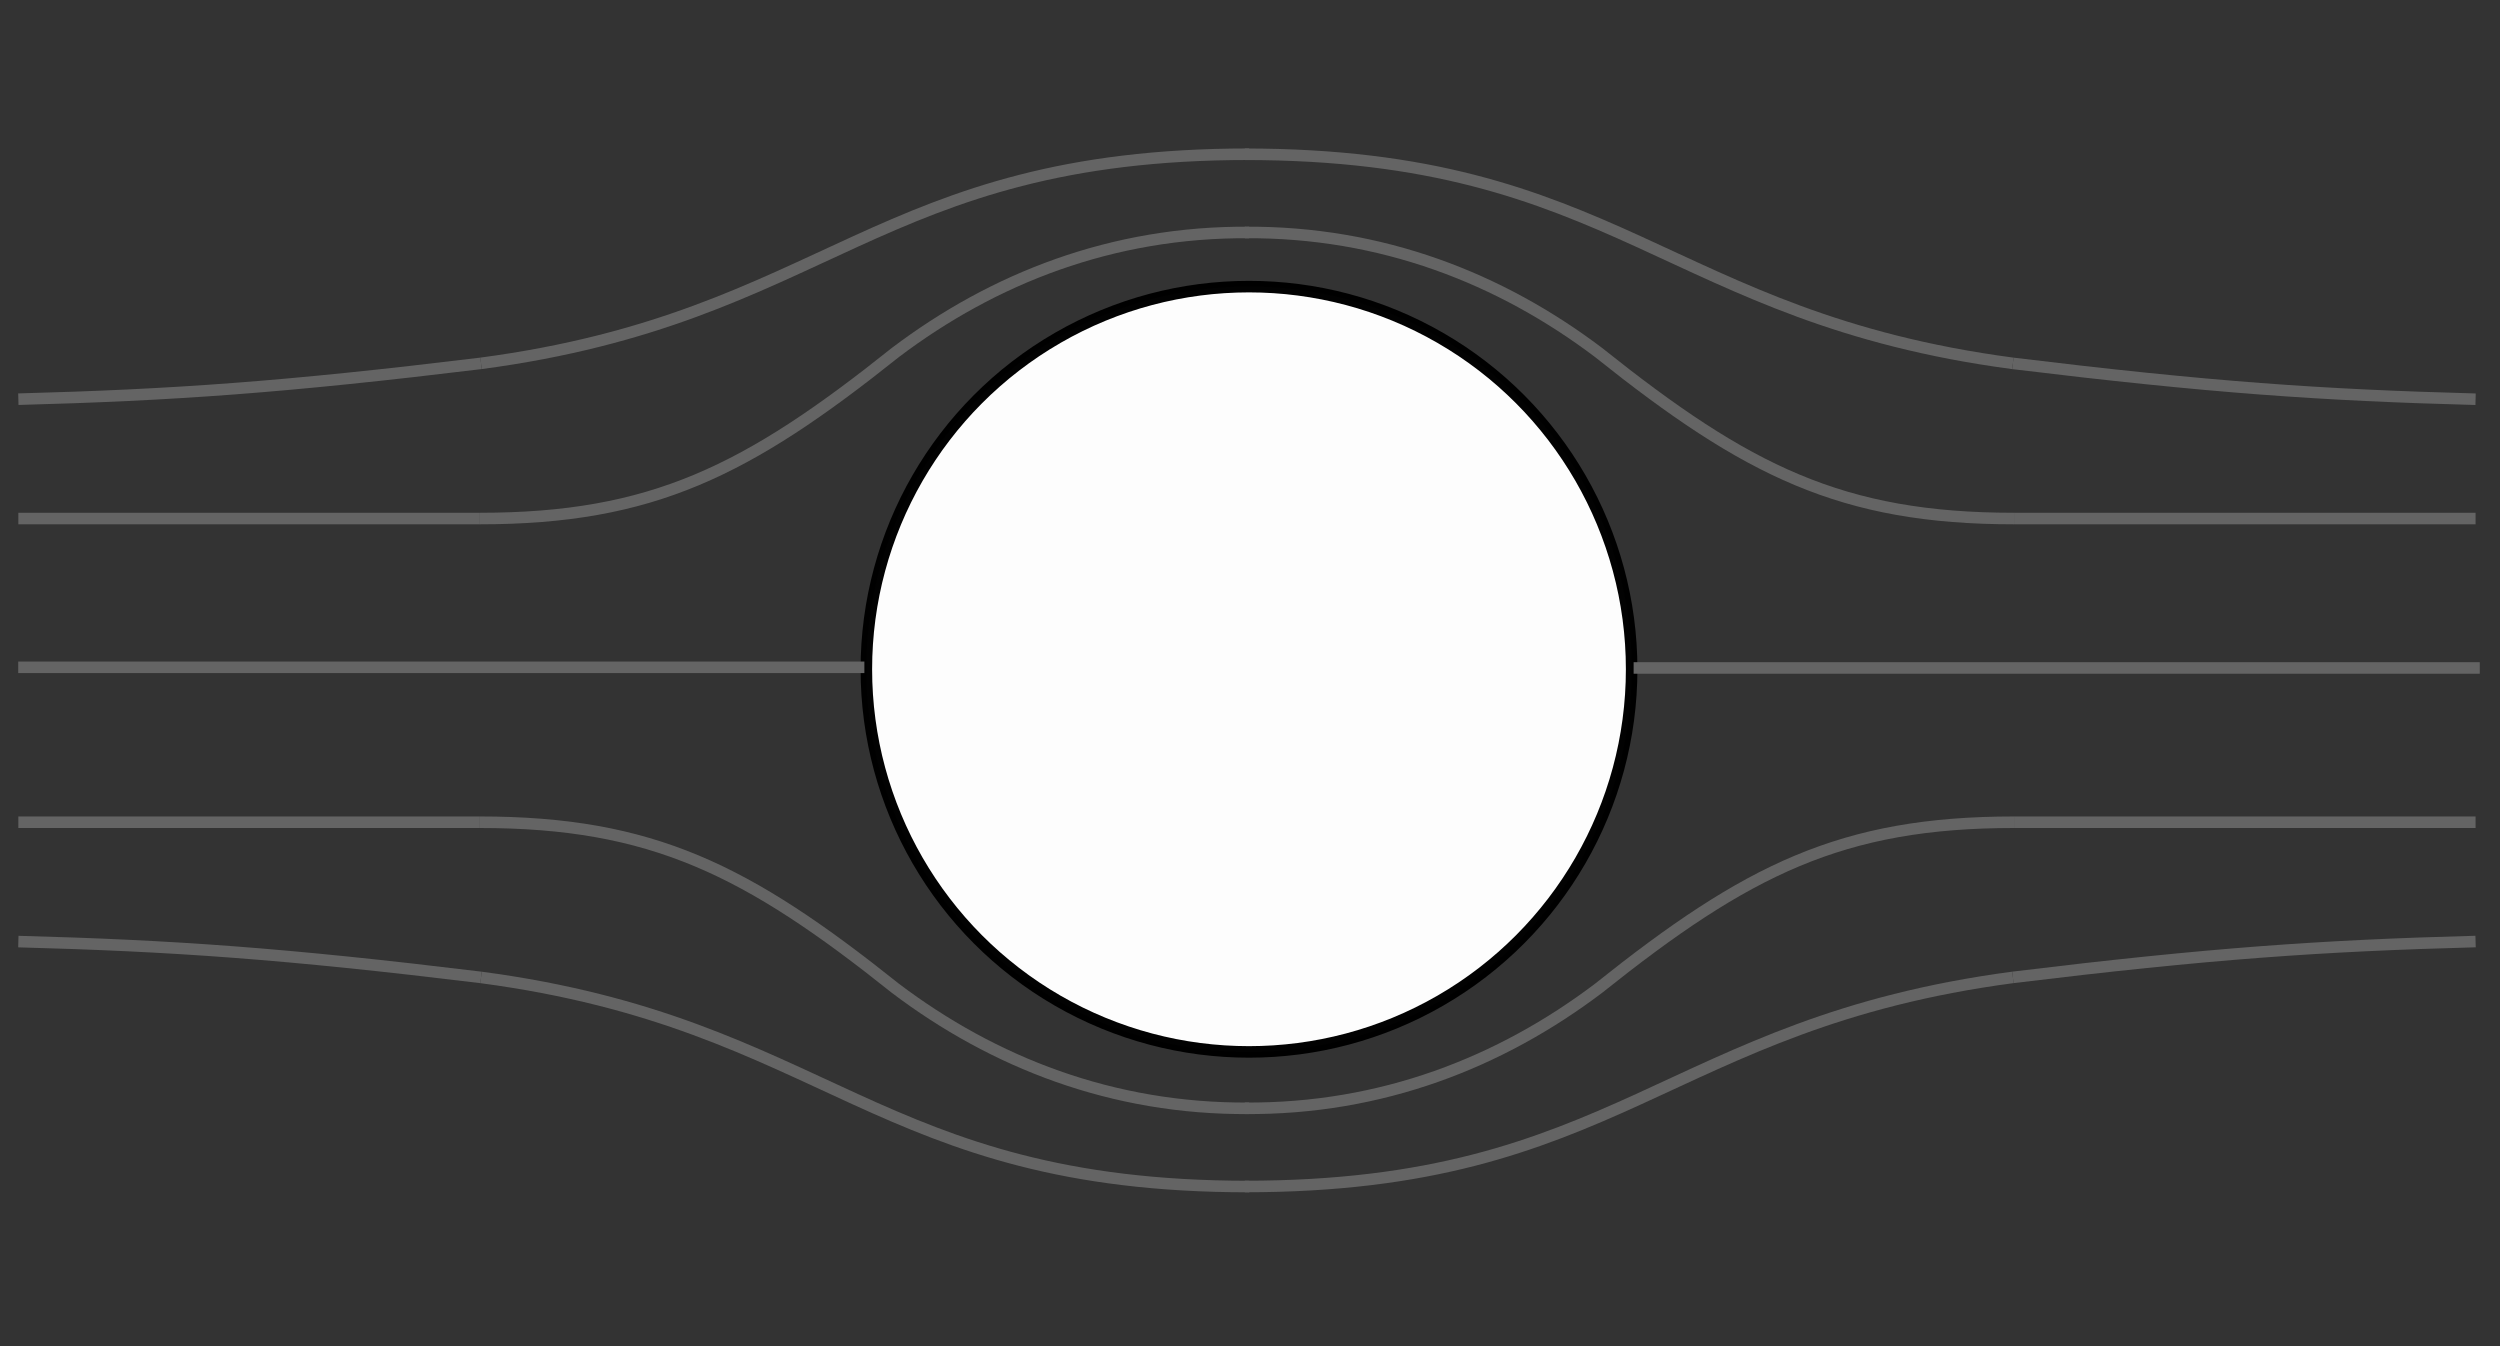 <?xml version="1.0" encoding="UTF-8" standalone="no"?>
<!-- Created with Inkscape (http://www.inkscape.org/) -->

<svg
   xmlns:dc="http://purl.org/dc/elements/1.1/"
   xmlns:cc="http://creativecommons.org/ns#"
   xmlns:rdf="http://www.w3.org/1999/02/22-rdf-syntax-ns#"
   xmlns:svg="http://www.w3.org/2000/svg"
   xmlns="http://www.w3.org/2000/svg"
   xmlns:sodipodi="http://sodipodi.sourceforge.net/DTD/sodipodi-0.dtd"
   xmlns:inkscape="http://www.inkscape.org/namespaces/inkscape"
   width="65mm"
   height="35mm"
   viewBox="0 0 65 35"
   version="1.1"
   id="svg1186"
   inkscape:version="0.92.3 (2405546, 2018-03-11)"
   sodipodi:docname="ch7_cylinder_1.svg">
  <rect x="0" y="0" width="65" height="35" fill="#333333" stroke="none"/>
  <defs
     id="defs1180" />
  <sodipodi:namedview
     id="base"
     pagecolor="#ffffff"
     bordercolor="#666666"
     borderopacity="1.0"
     inkscape:pageopacity="0.0"
     inkscape:pageshadow="2"
     inkscape:zoom="1.979899"
     inkscape:cx="228.98493"
     inkscape:cy="103.24103"
     inkscape:document-units="mm"
     inkscape:current-layer="layer1"
     showgrid="false"
     inkscape:snap-object-midpoints="true"
     inkscape:window-width="1853"
     inkscape:window-height="1025"
     inkscape:window-x="67"
     inkscape:window-y="27"
     inkscape:window-maximized="1" />
  <g
     inkscape:label="Layer 1"
     inkscape:groupmode="layer"
     id="layer1"
     transform="translate(0,-262)">
    <g
       transform="matrix(1,0,0,1,-2.526,57.482)"
       id="g1840">
      <circle
         r="9.949"
         cy="221.919"
         cx="35"
         id="path5075"
         style="opacity:0.99;fill:#ffffff;fill-opacity:1;stroke:#000000;stroke-width:0.3;stroke-miterlimit:4;stroke-dasharray:none;stroke-opacity:1" />
      <path
         inkscape:connector-curvature="0"
         id="path5108"
         d="M 3,221.868 H 25"
         style="fill:none;stroke:#646464;stroke-width:0.3;stroke-linecap:butt;stroke-linejoin:miter;stroke-miterlimit:4;stroke-dasharray:none;stroke-opacity:1" />
      <path
         inkscape:connector-curvature="0"
         id="path5108-5"
         d="M 45,221.885 H 67"
         style="fill:none;stroke:#646464;stroke-width:0.3;stroke-linecap:butt;stroke-linejoin:miter;stroke-miterlimit:4;stroke-dasharray:none;stroke-opacity:1" />
      <path
         sodipodi:nodetypes="ccc"
         inkscape:connector-curvature="0"
         id="path5125"
         d="m 15.003,218 c 4.479,0 6.947,-1.238 10.806,-4.32 2.543,-1.921 5.636,-3.144 9.194,-3.118"
         style="fill:none;stroke:#646464;stroke-width:0.3;stroke-linecap:butt;stroke-linejoin:miter;stroke-miterlimit:4;stroke-dasharray:none;stroke-opacity:1" />
      <path
         sodipodi:nodetypes="cc"
         inkscape:connector-curvature="0"
         id="path5164"
         d="m 15.033,213.965 c 9.025,-1.199 10.278,-5.437 19.97,-5.437"
         style="fill:none;stroke:#646464;stroke-width:0.3;stroke-linecap:butt;stroke-linejoin:miter;stroke-miterlimit:4;stroke-dasharray:none;stroke-opacity:1" />
      <path
         inkscape:connector-curvature="0"
         id="path5221"
         d="M 15.003,218 H 3.003"
         style="fill:none;stroke:#646464;stroke-width:0.3;stroke-linecap:butt;stroke-linejoin:miter;stroke-miterlimit:4;stroke-dasharray:none;stroke-opacity:1" />
      <path
         sodipodi:nodetypes="cc"
         inkscape:connector-curvature="0"
         id="path5223"
         d="m 15.033,213.965 c -5.112,0.623 -8.023,0.825 -12.03,0.932"
         style="fill:none;stroke:#646464;stroke-width:0.3;stroke-linecap:butt;stroke-linejoin:miter;stroke-miterlimit:4;stroke-dasharray:none;stroke-opacity:1" />
      <path
         sodipodi:nodetypes="ccc"
         inkscape:connector-curvature="0"
         id="path5125-1"
         d="m 54.891,218 c -4.479,0 -6.947,-1.238 -10.806,-4.32 -2.543,-1.921 -5.636,-3.144 -9.194,-3.118"
         style="fill:none;stroke:#646464;stroke-width:0.3;stroke-linecap:butt;stroke-linejoin:miter;stroke-miterlimit:4;stroke-dasharray:none;stroke-opacity:1" />
      <path
         sodipodi:nodetypes="cc"
         inkscape:connector-curvature="0"
         id="path5164-2"
         d="m 54.861,213.966 c -9.025,-1.199 -10.278,-5.437 -19.97,-5.437"
         style="fill:none;stroke:#646464;stroke-width:0.3;stroke-linecap:butt;stroke-linejoin:miter;stroke-miterlimit:4;stroke-dasharray:none;stroke-opacity:1" />
      <path
         inkscape:connector-curvature="0"
         id="path5221-9"
         d="m 54.891,218 h 12"
         style="fill:none;stroke:#646464;stroke-width:0.3;stroke-linecap:butt;stroke-linejoin:miter;stroke-miterlimit:4;stroke-dasharray:none;stroke-opacity:1" />
      <path
         sodipodi:nodetypes="cc"
         inkscape:connector-curvature="0"
         id="path5223-3"
         d="m 54.861,213.966 c 5.112,0.623 8.023,0.825 12.03,0.932"
         style="fill:none;stroke:#646464;stroke-width:0.3;stroke-linecap:butt;stroke-linejoin:miter;stroke-miterlimit:4;stroke-dasharray:none;stroke-opacity:1" />
      <path
         sodipodi:nodetypes="ccc"
         inkscape:connector-curvature="0"
         id="path5125-19"
         d="m 15.003,225.896 c 4.479,0 6.947,1.238 10.806,4.32 2.543,1.921 5.636,3.144 9.194,3.118"
         style="fill:none;stroke:#646464;stroke-width:0.3;stroke-linecap:butt;stroke-linejoin:miter;stroke-miterlimit:4;stroke-dasharray:none;stroke-opacity:1" />
      <path
         sodipodi:nodetypes="cc"
         inkscape:connector-curvature="0"
         id="path5164-4"
         d="m 15.033,229.931 c 9.025,1.199 10.278,5.437 19.97,5.437"
         style="fill:none;stroke:#646464;stroke-width:0.3;stroke-linecap:butt;stroke-linejoin:miter;stroke-miterlimit:4;stroke-dasharray:none;stroke-opacity:1" />
      <path
         inkscape:connector-curvature="0"
         id="path5221-7"
         d="M 15.003,225.896 H 3.003"
         style="fill:none;stroke:#646464;stroke-width:0.3;stroke-linecap:butt;stroke-linejoin:miter;stroke-miterlimit:4;stroke-dasharray:none;stroke-opacity:1" />
      <path
         sodipodi:nodetypes="cc"
         inkscape:connector-curvature="0"
         id="path5223-8"
         d="M 15.033,229.931 C 9.921,229.308 7.01,229.106 3.003,228.999"
         style="fill:none;stroke:#646464;stroke-width:0.3;stroke-linecap:butt;stroke-linejoin:miter;stroke-miterlimit:4;stroke-dasharray:none;stroke-opacity:1" />
      <path
         sodipodi:nodetypes="ccc"
         inkscape:connector-curvature="0"
         id="path5125-1-4"
         d="m 54.891,225.896 c -4.479,0 -6.947,1.238 -10.806,4.32 -2.543,1.921 -5.636,3.144 -9.194,3.118"
         style="fill:none;stroke:#646464;stroke-width:0.3;stroke-linecap:butt;stroke-linejoin:miter;stroke-miterlimit:4;stroke-dasharray:none;stroke-opacity:1" />
      <path
         sodipodi:nodetypes="cc"
         inkscape:connector-curvature="0"
         id="path5164-2-5"
         d="m 54.861,229.93 c -9.025,1.199 -10.278,5.437 -19.97,5.437"
         style="fill:none;stroke:#646464;stroke-width:0.3;stroke-linecap:butt;stroke-linejoin:miter;stroke-miterlimit:4;stroke-dasharray:none;stroke-opacity:1" />
      <path
         inkscape:connector-curvature="0"
         id="path5221-9-0"
         d="M 54.891,225.896 H 66.891"
         style="fill:none;stroke:#646464;stroke-width:0.3;stroke-linecap:butt;stroke-linejoin:miter;stroke-miterlimit:4;stroke-dasharray:none;stroke-opacity:1" />
      <path
         sodipodi:nodetypes="cc"
         inkscape:connector-curvature="0"
         id="path5223-3-3"
         d="m 54.861,229.93 c 5.112,-0.623 8.023,-0.825 12.03,-0.932"
         style="fill:none;stroke:#646464;stroke-width:0.3;stroke-linecap:butt;stroke-linejoin:miter;stroke-miterlimit:4;stroke-dasharray:none;stroke-opacity:1" />
    </g>
  </g>
</svg>
